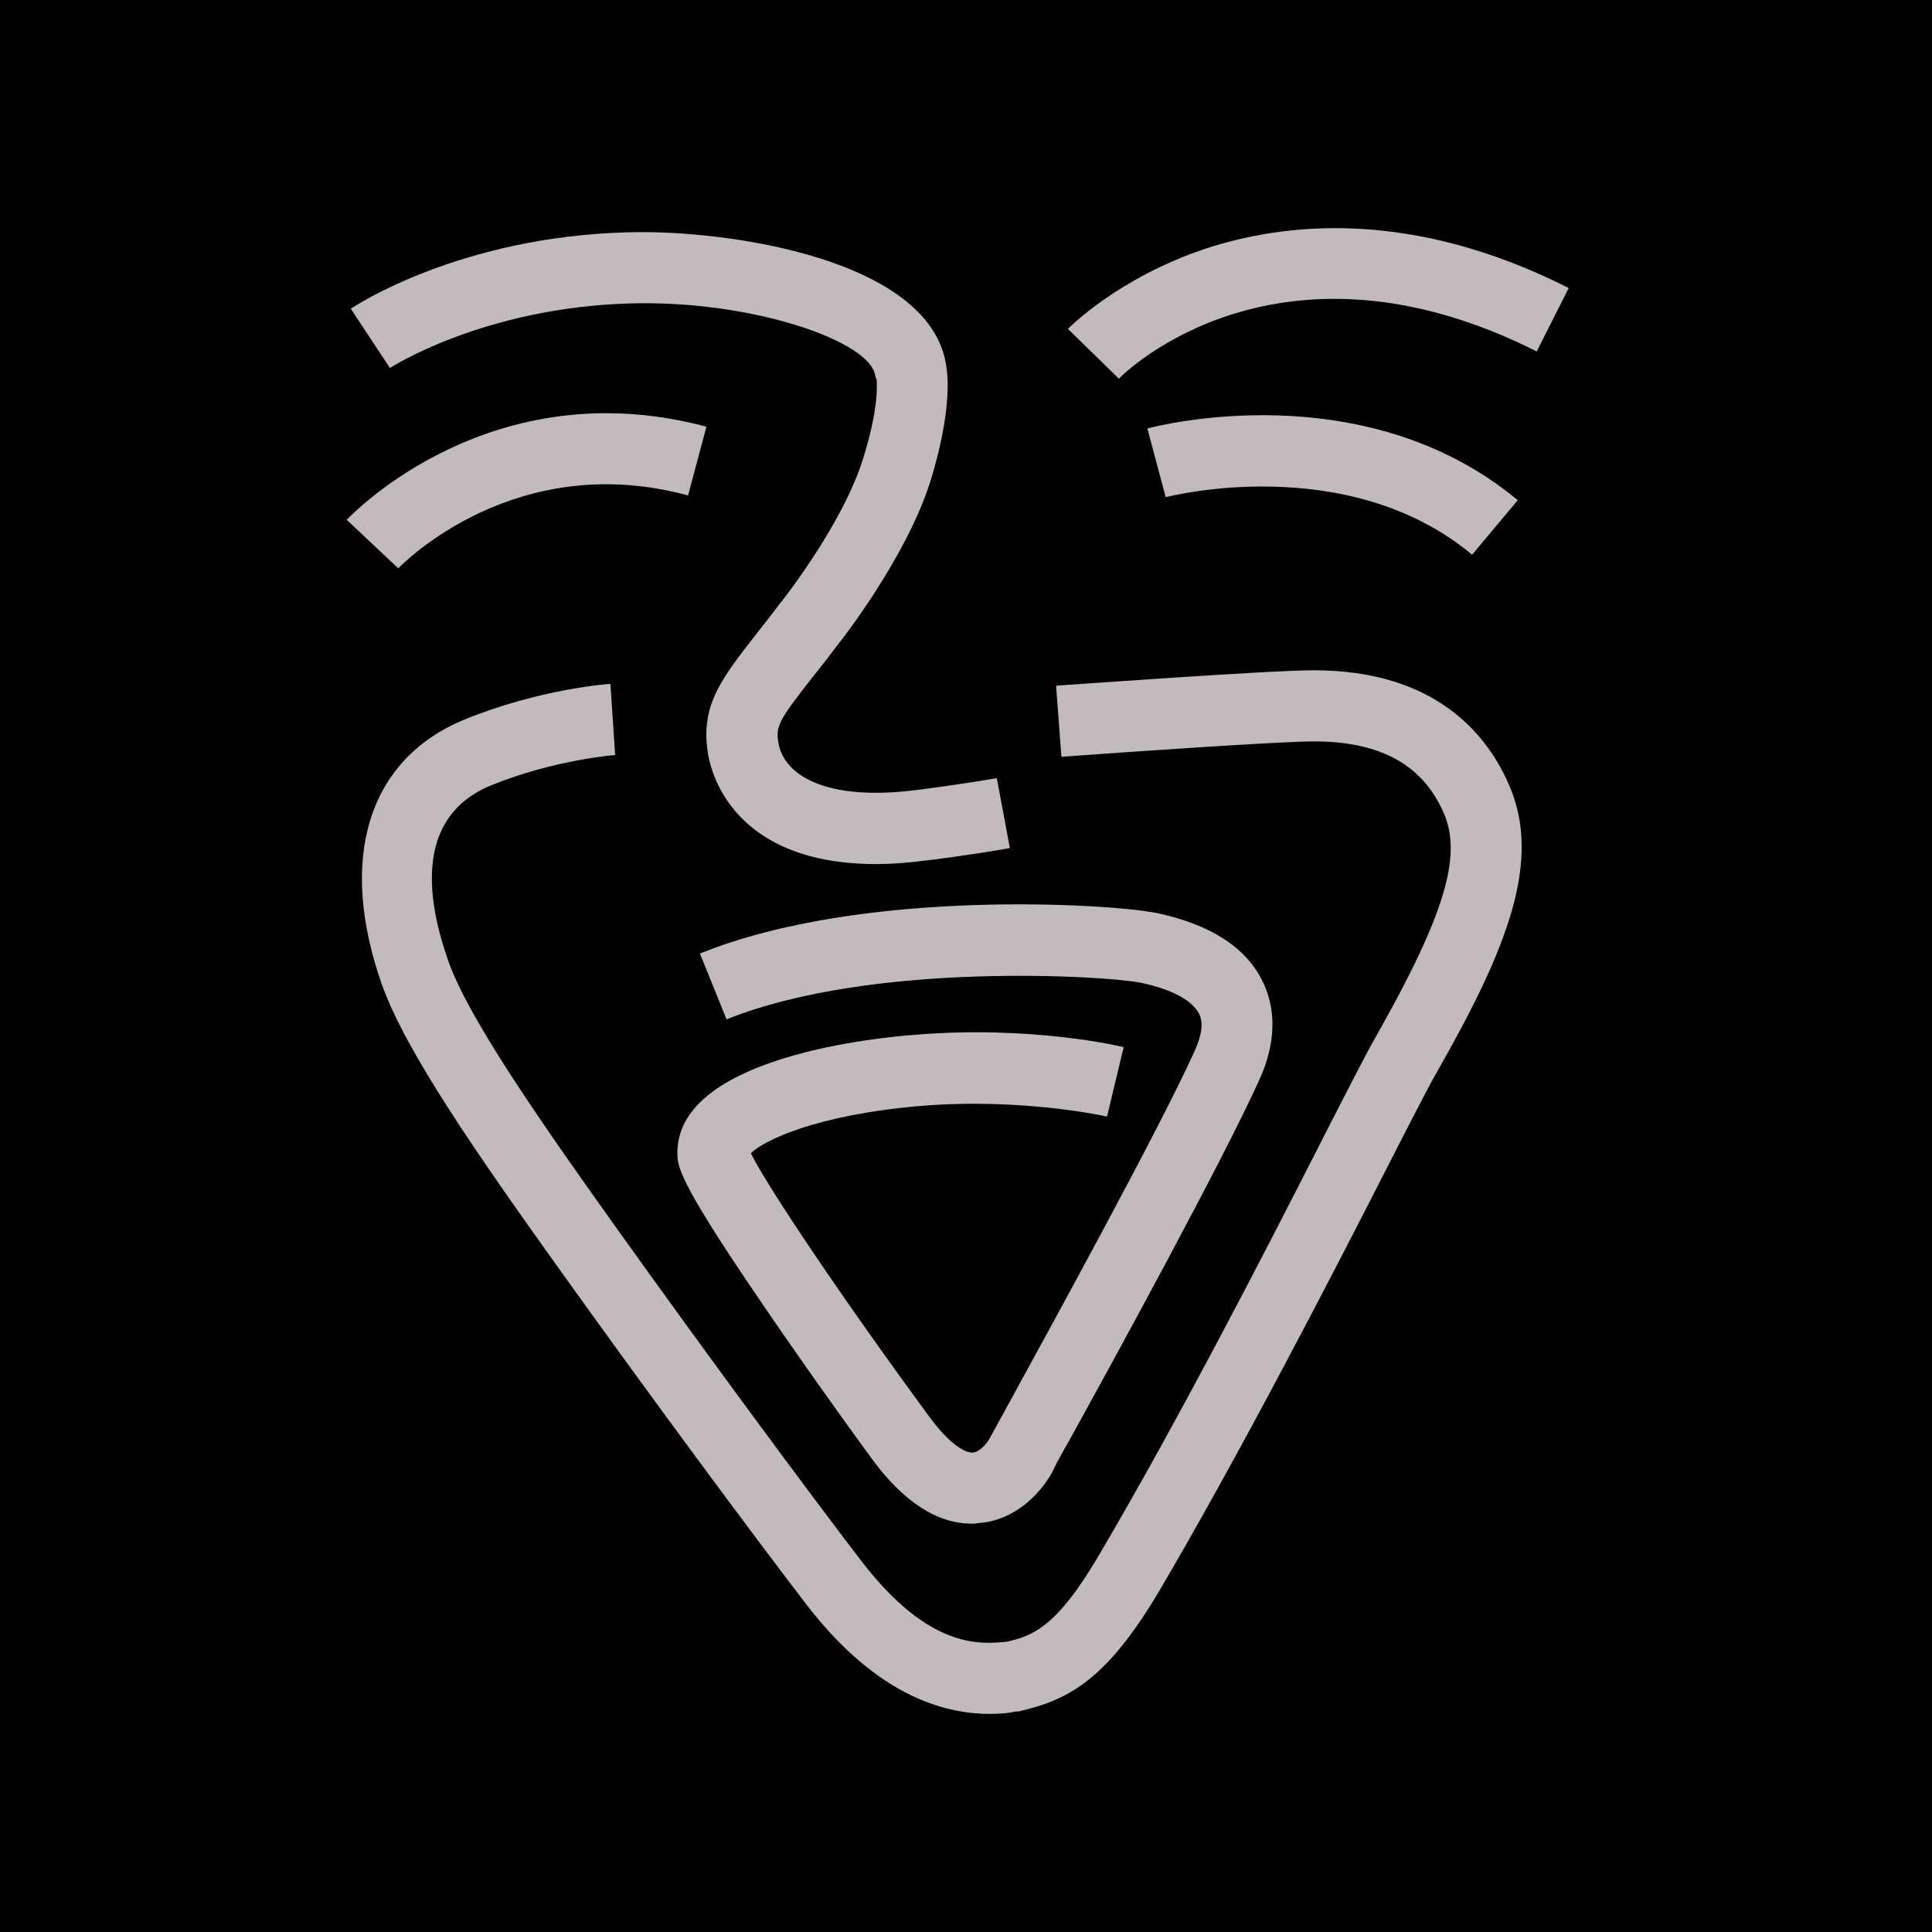 <?xml version="1.0" encoding="utf-8"?>
<!-- Generator: $$$/GeneralStr/196=Adobe Illustrator 27.6.0, SVG Export Plug-In . SVG Version: 6.00 Build 0)  -->
<svg version="1.1" id="Ebene_1" xmlns="http://www.w3.org/2000/svg" xmlns:xlink="http://www.w3.org/1999/xlink" x="0px" y="0px"
	 viewBox="0 0 326 326" style="enable-background:new 0 0 326 326;" xml:space="preserve">
<style type="text/css">
	.st0{fill:#C3BABC;}
</style>
<rect x="0" width="326" height="326"/>
<g>
	<g>
		<g>
			<path class="st0" d="M147.7,63.5c-0.6-5.9-20.8-12.9-41.4-12.3C81.6,51.9,65.9,62,65.8,62.1l-6.6-10c0.7-0.5,18.5-12.2,46.8-12.9
				c16.6-0.5,51.4,4.5,53.7,22.8c0.3,1.8,0.8,8-2.8,19.5c-4.1,12.7-14.8,26.4-15.7,27.5c-1.5,2-2.9,3.8-4.2,5.4
				c-5.7,7.3-6.2,8.2-5.6,11.2c1,5,7.6,9.7,23.3,7.7c0.1,0,7.8-1,13.5-2l2.2,11.8c-6.1,1.1-13.9,2.1-14.2,2.1
				c-3,0.4-5.8,0.6-8.4,0.6c-8.2,0-14.9-1.8-19.9-5.4c-6.1-4.4-7.8-10.2-8.3-12.5c-1.7-8.6,2-13.2,8-20.9c1.2-1.5,2.6-3.3,4.1-5.3
				l0.1-0.1c0.1-0.1,10.2-12.9,13.7-23.8c2.8-8.7,2.5-13.1,2.4-13.8L147.7,63.5z"/>
		</g>
	</g>
	<g>
		<g>
			<path class="st0" d="M167.1,289.2c-7,0-18.6-2.4-30.9-18.3c-9.6-12.5-26.1-34.8-41-55.6c-14.9-20.8-26.6-37.7-30.7-49
				c-7.6-21.4-2.4-38.2,13.9-44.9c12.5-5.1,24.1-6,24.6-6l0.8,12c-0.1,0-10.3,0.8-20.9,5.1c-12.9,5.3-11,19.1-7.2,29.8
				c3.5,9.8,15.8,27.4,29.1,46c14.8,20.7,31.2,42.9,40.7,55.3c11.3,14.6,19.8,13.9,24.5,13.4c4.1-1,8.2-2.2,15.5-14.7
				c13.2-22.4,27.9-50.9,37.5-69.8c4.4-8.6,7.6-14.9,9.4-18c11.3-20,14.3-30,11.3-37.1c-3.5-8.3-10.7-12.3-22-12.3
				c-5.6,0-30.3,1.7-42.6,2.6l-0.9-12c1.5-0.1,36-2.6,43.5-2.6c20.3,0,29.2,10.6,33,19.5c5.4,12.6-0.2,27.1-11.9,47.7
				c-1.7,2.9-5,9.4-9.2,17.6c-9.7,19-24.5,47.6-37.9,70.4c-8.6,14.5-14.8,18.4-23.5,20.4c-0.2,0.1-0.5,0.1-0.7,0.1l-0.2,0
				C170.6,289,169,289.2,167.1,289.2z"/>
		</g>
	</g>
	<g>
		<g>
			<path class="st0" d="M67.2,95.9l-8.7-8.2c1-1,24.4-25.4,60.7-15.7l-3.1,11.6C87,75.7,68,95.1,67.2,95.9z"/>
		</g>
	</g>
	<g>
		<g>
			<path class="st0" d="M164,257.1c-5.9,0-11.6-3.7-17-11.1c-5.2-7.1-13.1-18.2-19.8-28.1c-12.9-19-12.9-21.2-12.9-23.4
				c0-15.4,30.7-19.2,40.2-19.9c19.3-1.6,34.5,1.9,35.1,2.1l-2.8,11.7c-0.1,0-14.1-3.2-31.3-1.8c-17.9,1.5-26.7,5.9-28.8,8
				c2.8,5.7,15.8,25,30,44.3c3.4,4.7,6.1,6.3,7.5,6.2c1.1-0.1,2.3-1.5,2.8-2.4c0.4-0.7,1.4-2.6,2.9-5.3c7-12.8,25.7-46.8,31.7-60.1
				c1.2-2.7,1.5-4.8,0.7-6.3c-0.7-1.3-2.8-3.7-9.9-5.2l-0.1,0c-5.3-1.1-45-3.7-69.7,6.2l-4.5-11.1c27.7-11.2,69.8-8.3,76.7-6.9
				l0.1,0c9.2,1.9,15.3,5.8,18.1,11.5c1.7,3.4,3,9-0.5,16.7c-6.2,13.7-24.3,46.8-32.1,60.9c-1.5,2.6-2.5,4.5-2.8,5.2
				c-2.1,3.9-6.5,8.3-12.5,8.7C164.6,257.1,164.3,257.1,164,257.1z"/>
		</g>
	</g>
	<g>
		<g>
			<path class="st0" d="M248.4,93.6c-21.1-17.6-51.4-9.8-51.7-9.7l-3.1-11.6c1.5-0.4,36.5-9.5,62.5,12.1L248.4,93.6z"/>
		</g>
	</g>
	<g>
		<g>
			<path class="st0" d="M188.8,63.9l-8.6-8.4c0.3-0.3,8.5-8.6,23.1-13.5c13.3-4.4,34.7-6.9,61.4,6.6l-5.4,10.7
				C215.8,37.4,189.8,62.8,188.8,63.9z"/>
		</g>
	</g>
</g>
</svg>
